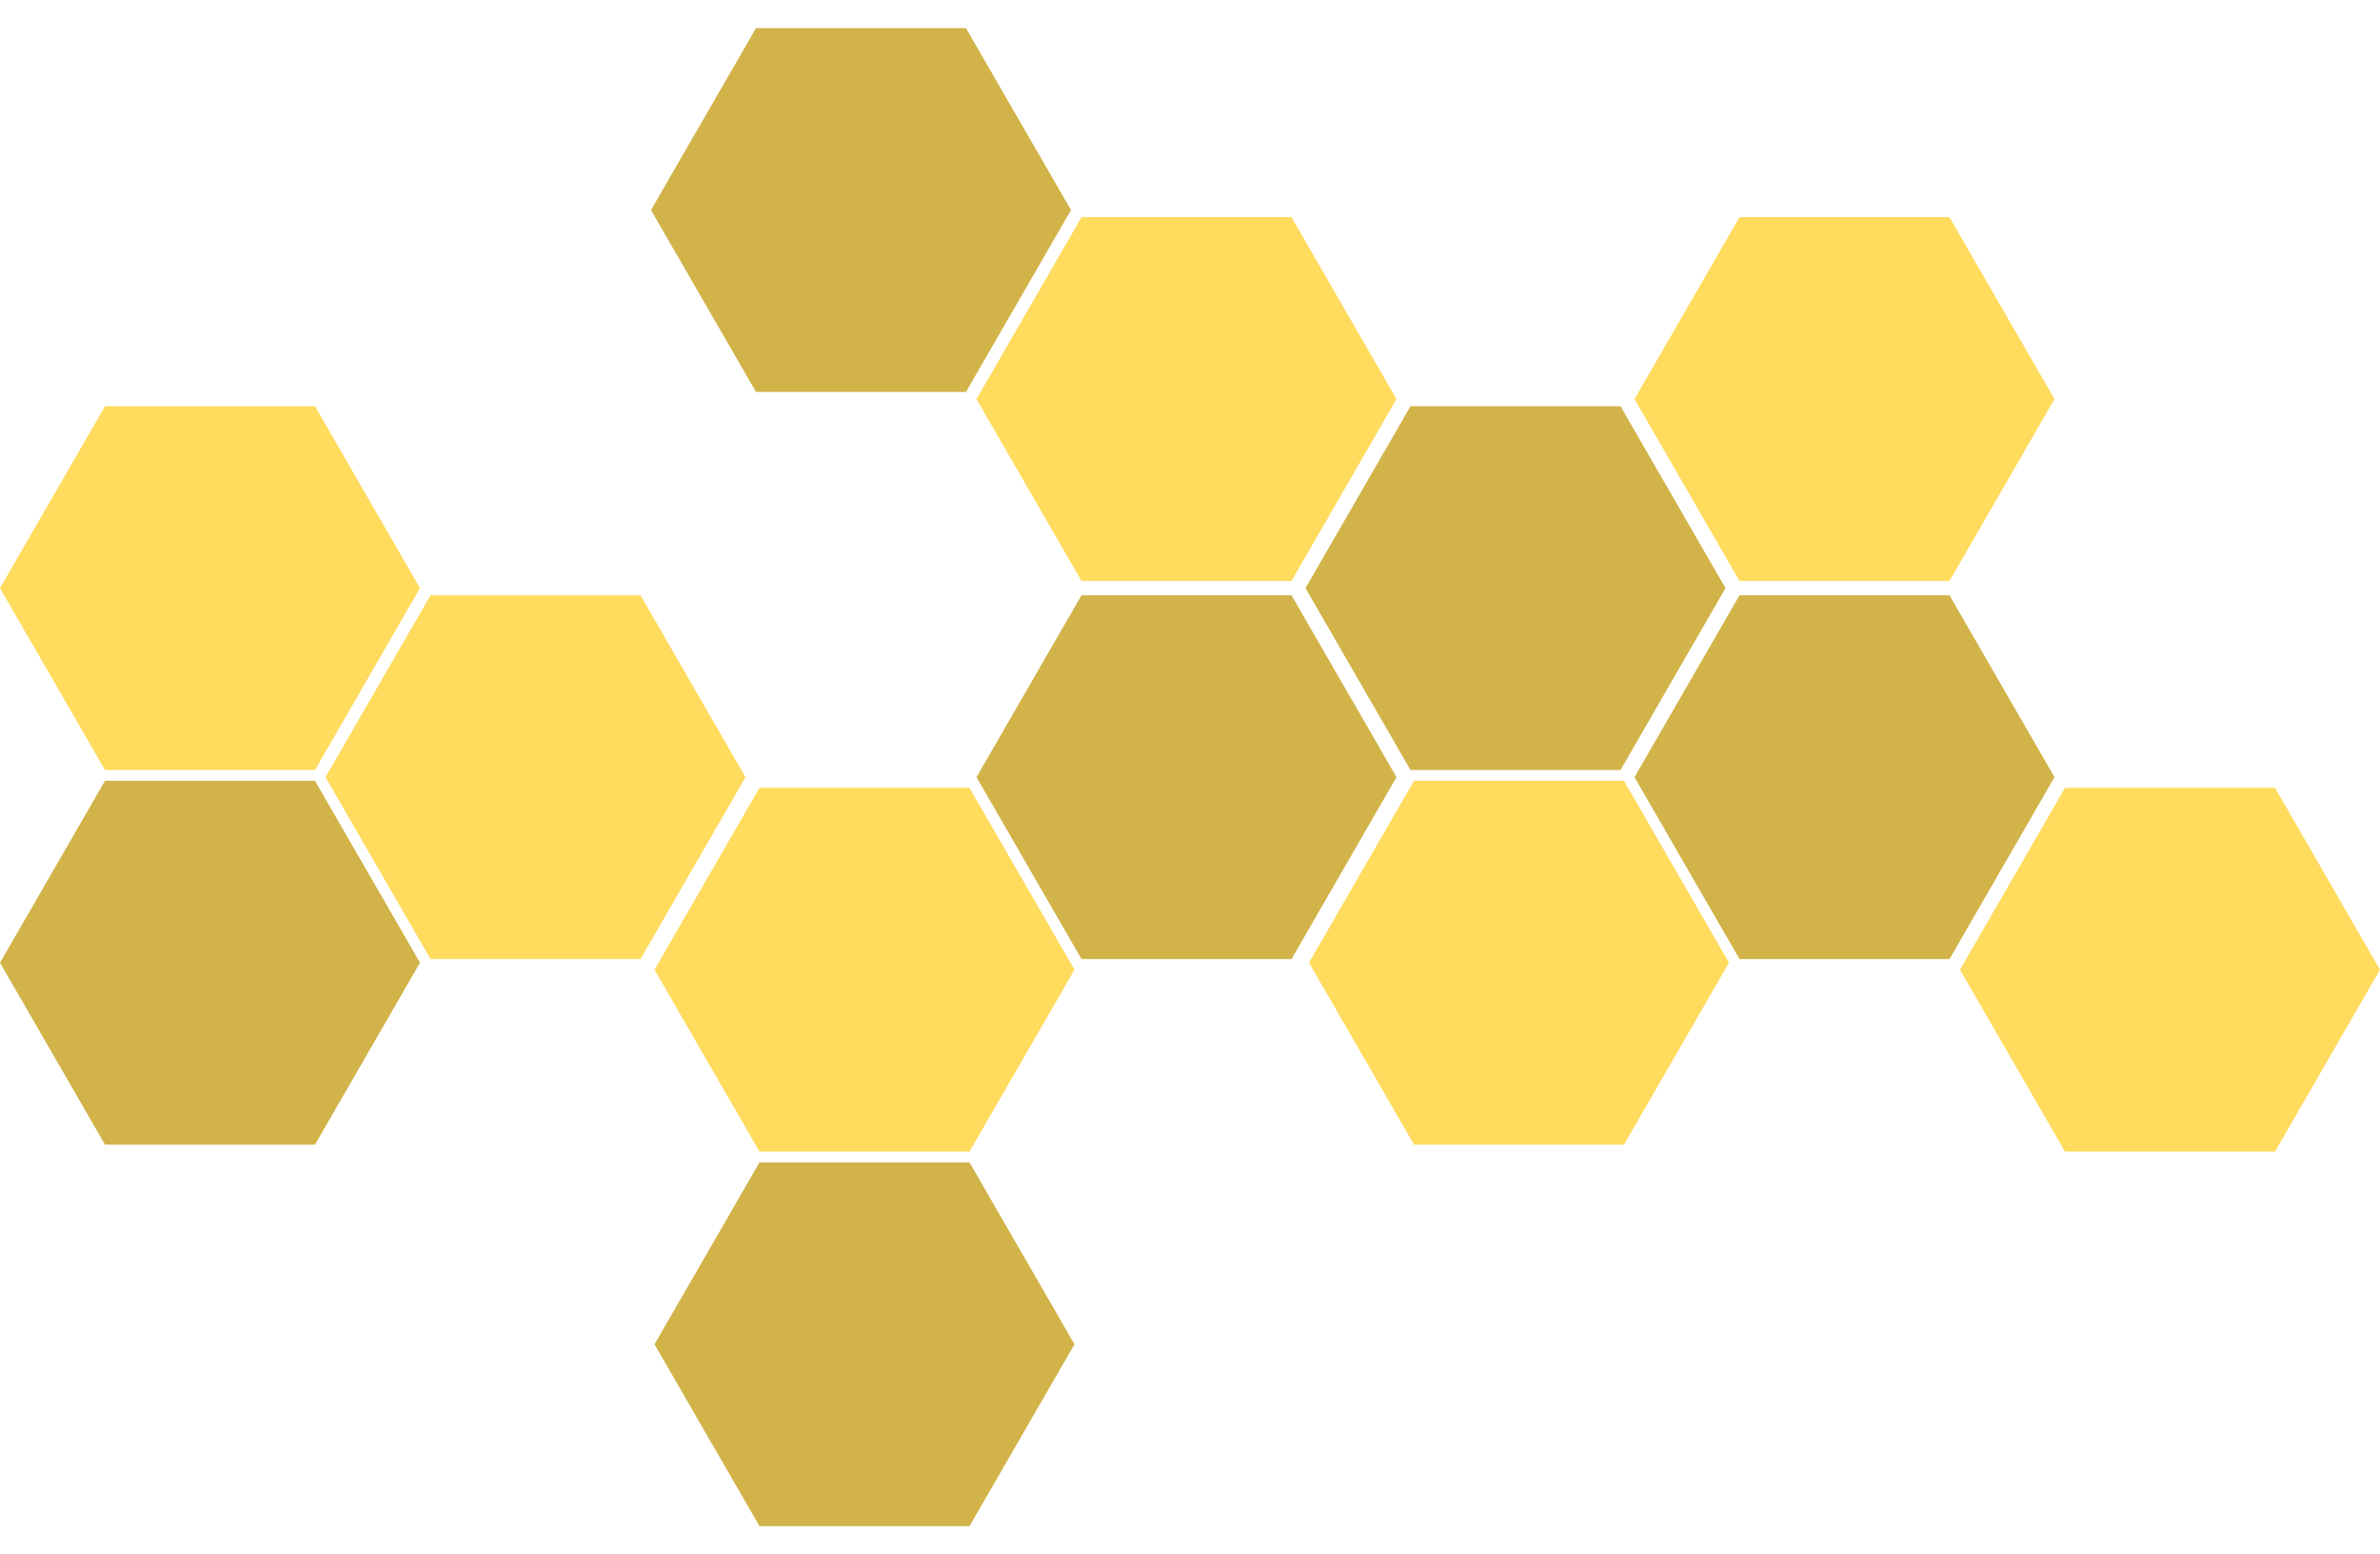 <svg width="680" height="444" viewBox="0 0 680 444" fill="none" xmlns="http://www.w3.org/2000/svg">
<path d="M494 275L464 326.962H404L374 275L404 223.038H464L494 275Z" fill="#FFDB5E"/>
<path d="M399 222L369 273.962H309L279 222L309 170.038H369L399 222Z" fill="#D1B349"/>
<path d="M307 384L277 435.962H217L187 384L217 332.038H277L307 384Z" fill="#D1B349"/>
<path d="M680 277L650 328.962H590L560 277L590 225.038H650L680 277Z" fill="#FFDB5E"/>
<path d="M120 168L90 219.962H30L0 168L30 116.038H90L120 168Z" fill="#FFDB5E"/>
<path d="M493 168L463 219.962H403L373 168L403 116.038H463L493 168Z" fill="#D1B349"/>
<path d="M213 222L183 273.962H123L93 222L123 170.038H183L213 222Z" fill="#FFDB5E"/>
<path d="M587 222L557 273.962H497L467 222L497 170.038H557L587 222Z" fill="#D1B349"/>
<path d="M120 275L90 326.962H30L0 275L30 223.038H90L120 275Z" fill="#D1B349"/>
<path d="M399 114L369 165.962H309L279 114L309 62.038L369 62.038L399 114Z" fill="#FFDB5E"/>
<path d="M306 60L276 111.962H216L186 60L216 8.038L276 8.038L306 60Z" fill="#D1B349"/>
<path d="M307 277L277 328.962H217L187 277L217 225.038H277L307 277Z" fill="#FFDB5E"/>
<path d="M587 114L557 165.962H497L467 114L497 62.038L557 62.038L587 114Z" fill="#FFDB5E"/>
</svg>
